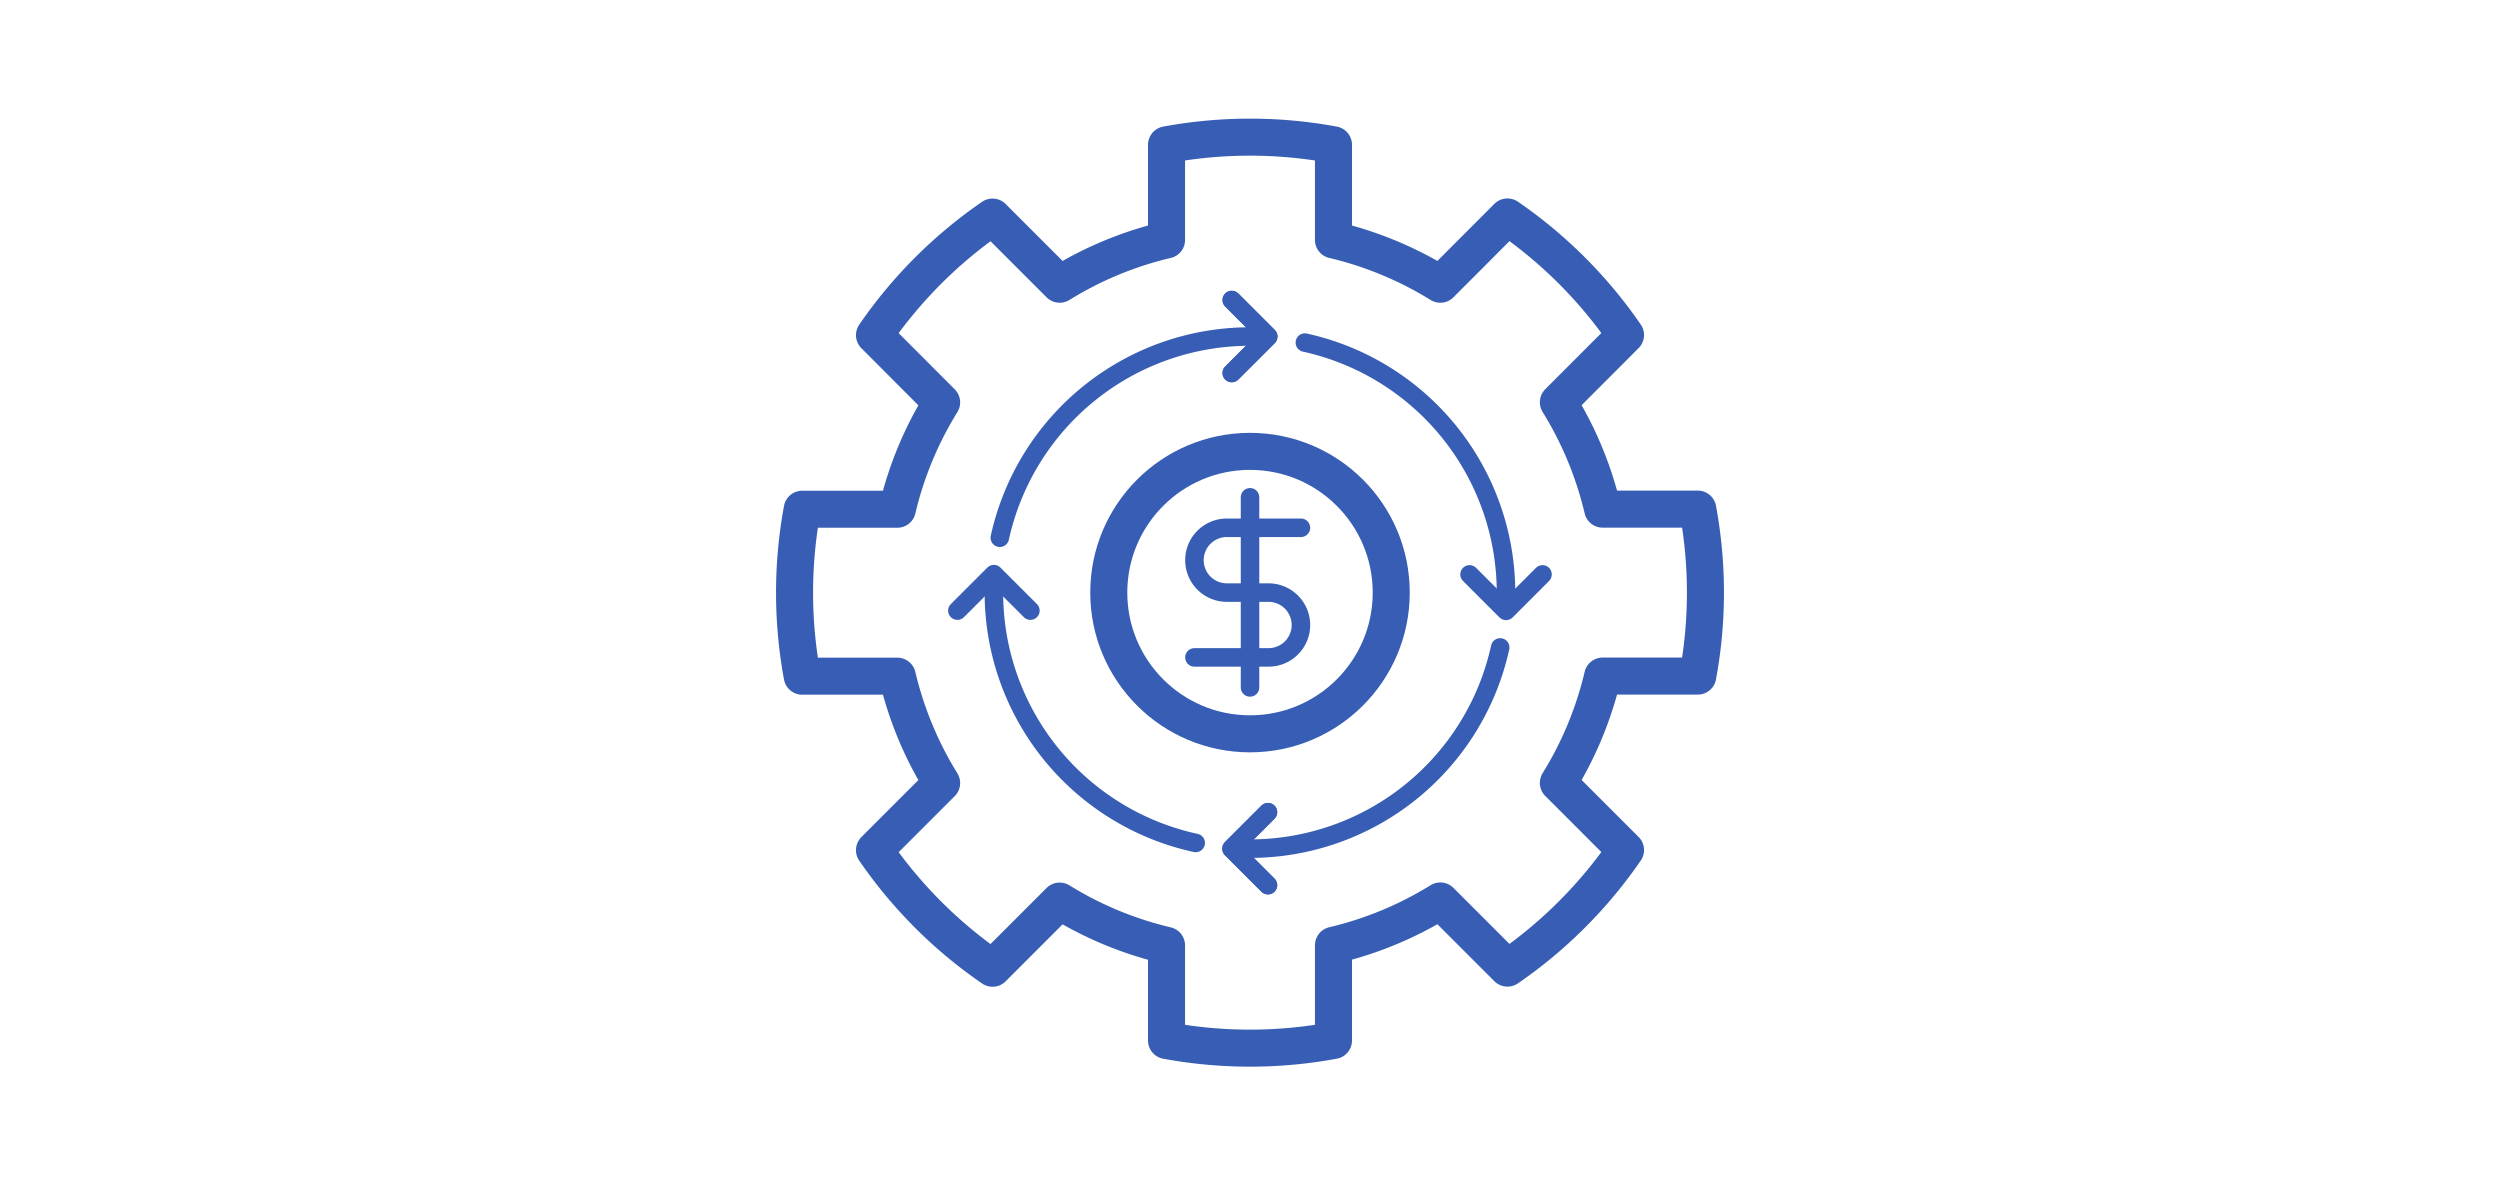 <svg id="Layer_1" data-name="Layer 1" xmlns="http://www.w3.org/2000/svg" viewBox="0 0 1080 512"><defs><style>.cls-1,.cls-2,.cls-3{fill:none;stroke:#375eb4;stroke-linecap:round;}.cls-1{stroke-miterlimit:10;}.cls-1,.cls-2{stroke-width:16px;}.cls-2,.cls-3{stroke-linejoin:round;}.cls-3{stroke-width:8px;}</style></defs><circle class="cls-1" cx="540" cy="256" r="61.01"/><path class="cls-2" d="M733.44,292.06a198.08,198.08,0,0,0,0-72.12H692.36a155.65,155.65,0,0,0-19.14-46.16l29-29.05a197.84,197.84,0,0,0-51-51l-29,29.05a155.65,155.65,0,0,0-46.16-19.14V62.56a198.08,198.08,0,0,0-72.12,0v41.08a155.65,155.65,0,0,0-46.16,19.14l-29-29a197.84,197.84,0,0,0-51,51l29,29.05a155.65,155.65,0,0,0-19.14,46.16H346.56a198.08,198.08,0,0,0,0,72.12h41.08a155.65,155.65,0,0,0,19.14,46.16l-29,29a197.84,197.84,0,0,0,51,51l29-29a155.65,155.65,0,0,0,46.16,19.14v41.08a198.08,198.08,0,0,0,72.12,0V408.36a155.65,155.65,0,0,0,46.16-19.14l29,29a197.84,197.84,0,0,0,51-51l-29-29a155.65,155.65,0,0,0,19.14-46.16Z"/><polyline class="cls-3" points="532.12 129.61 547.89 145.38 532.12 161.14"/><polyline class="cls-3" points="547.77 382.39 532 366.62 547.77 350.86"/><path class="cls-3" d="M516,284h32a14,14,0,0,0,14-14h0a14,14,0,0,0-14-14h-18a14,14,0,0,1-14-14h0a14,14,0,0,1,14-14h32"/><line class="cls-3" x1="540.01" y1="214.83" x2="540.01" y2="296.97"/><polyline class="cls-3" points="666.37 248.14 650.61 263.91 634.84 248.14"/><polyline class="cls-3" points="413.59 263.79 429.36 248.02 445.13 263.79"/><path class="cls-3" d="M563.71,148A110.66,110.66,0,0,1,650.6,256"/><path class="cls-3" d="M516.54,364.15A110.65,110.65,0,0,1,429.36,256"/><polyline class="cls-3" points="532.12 129.61 547.89 145.38 532.12 161.14"/><polyline class="cls-3" points="547.77 382.39 532 366.62 547.77 350.86"/><path class="cls-3" d="M431.92,232.3A110.66,110.66,0,0,1,540,145.38"/><path class="cls-3" d="M648.08,279.7A110.66,110.66,0,0,1,540,366.62"/></svg>